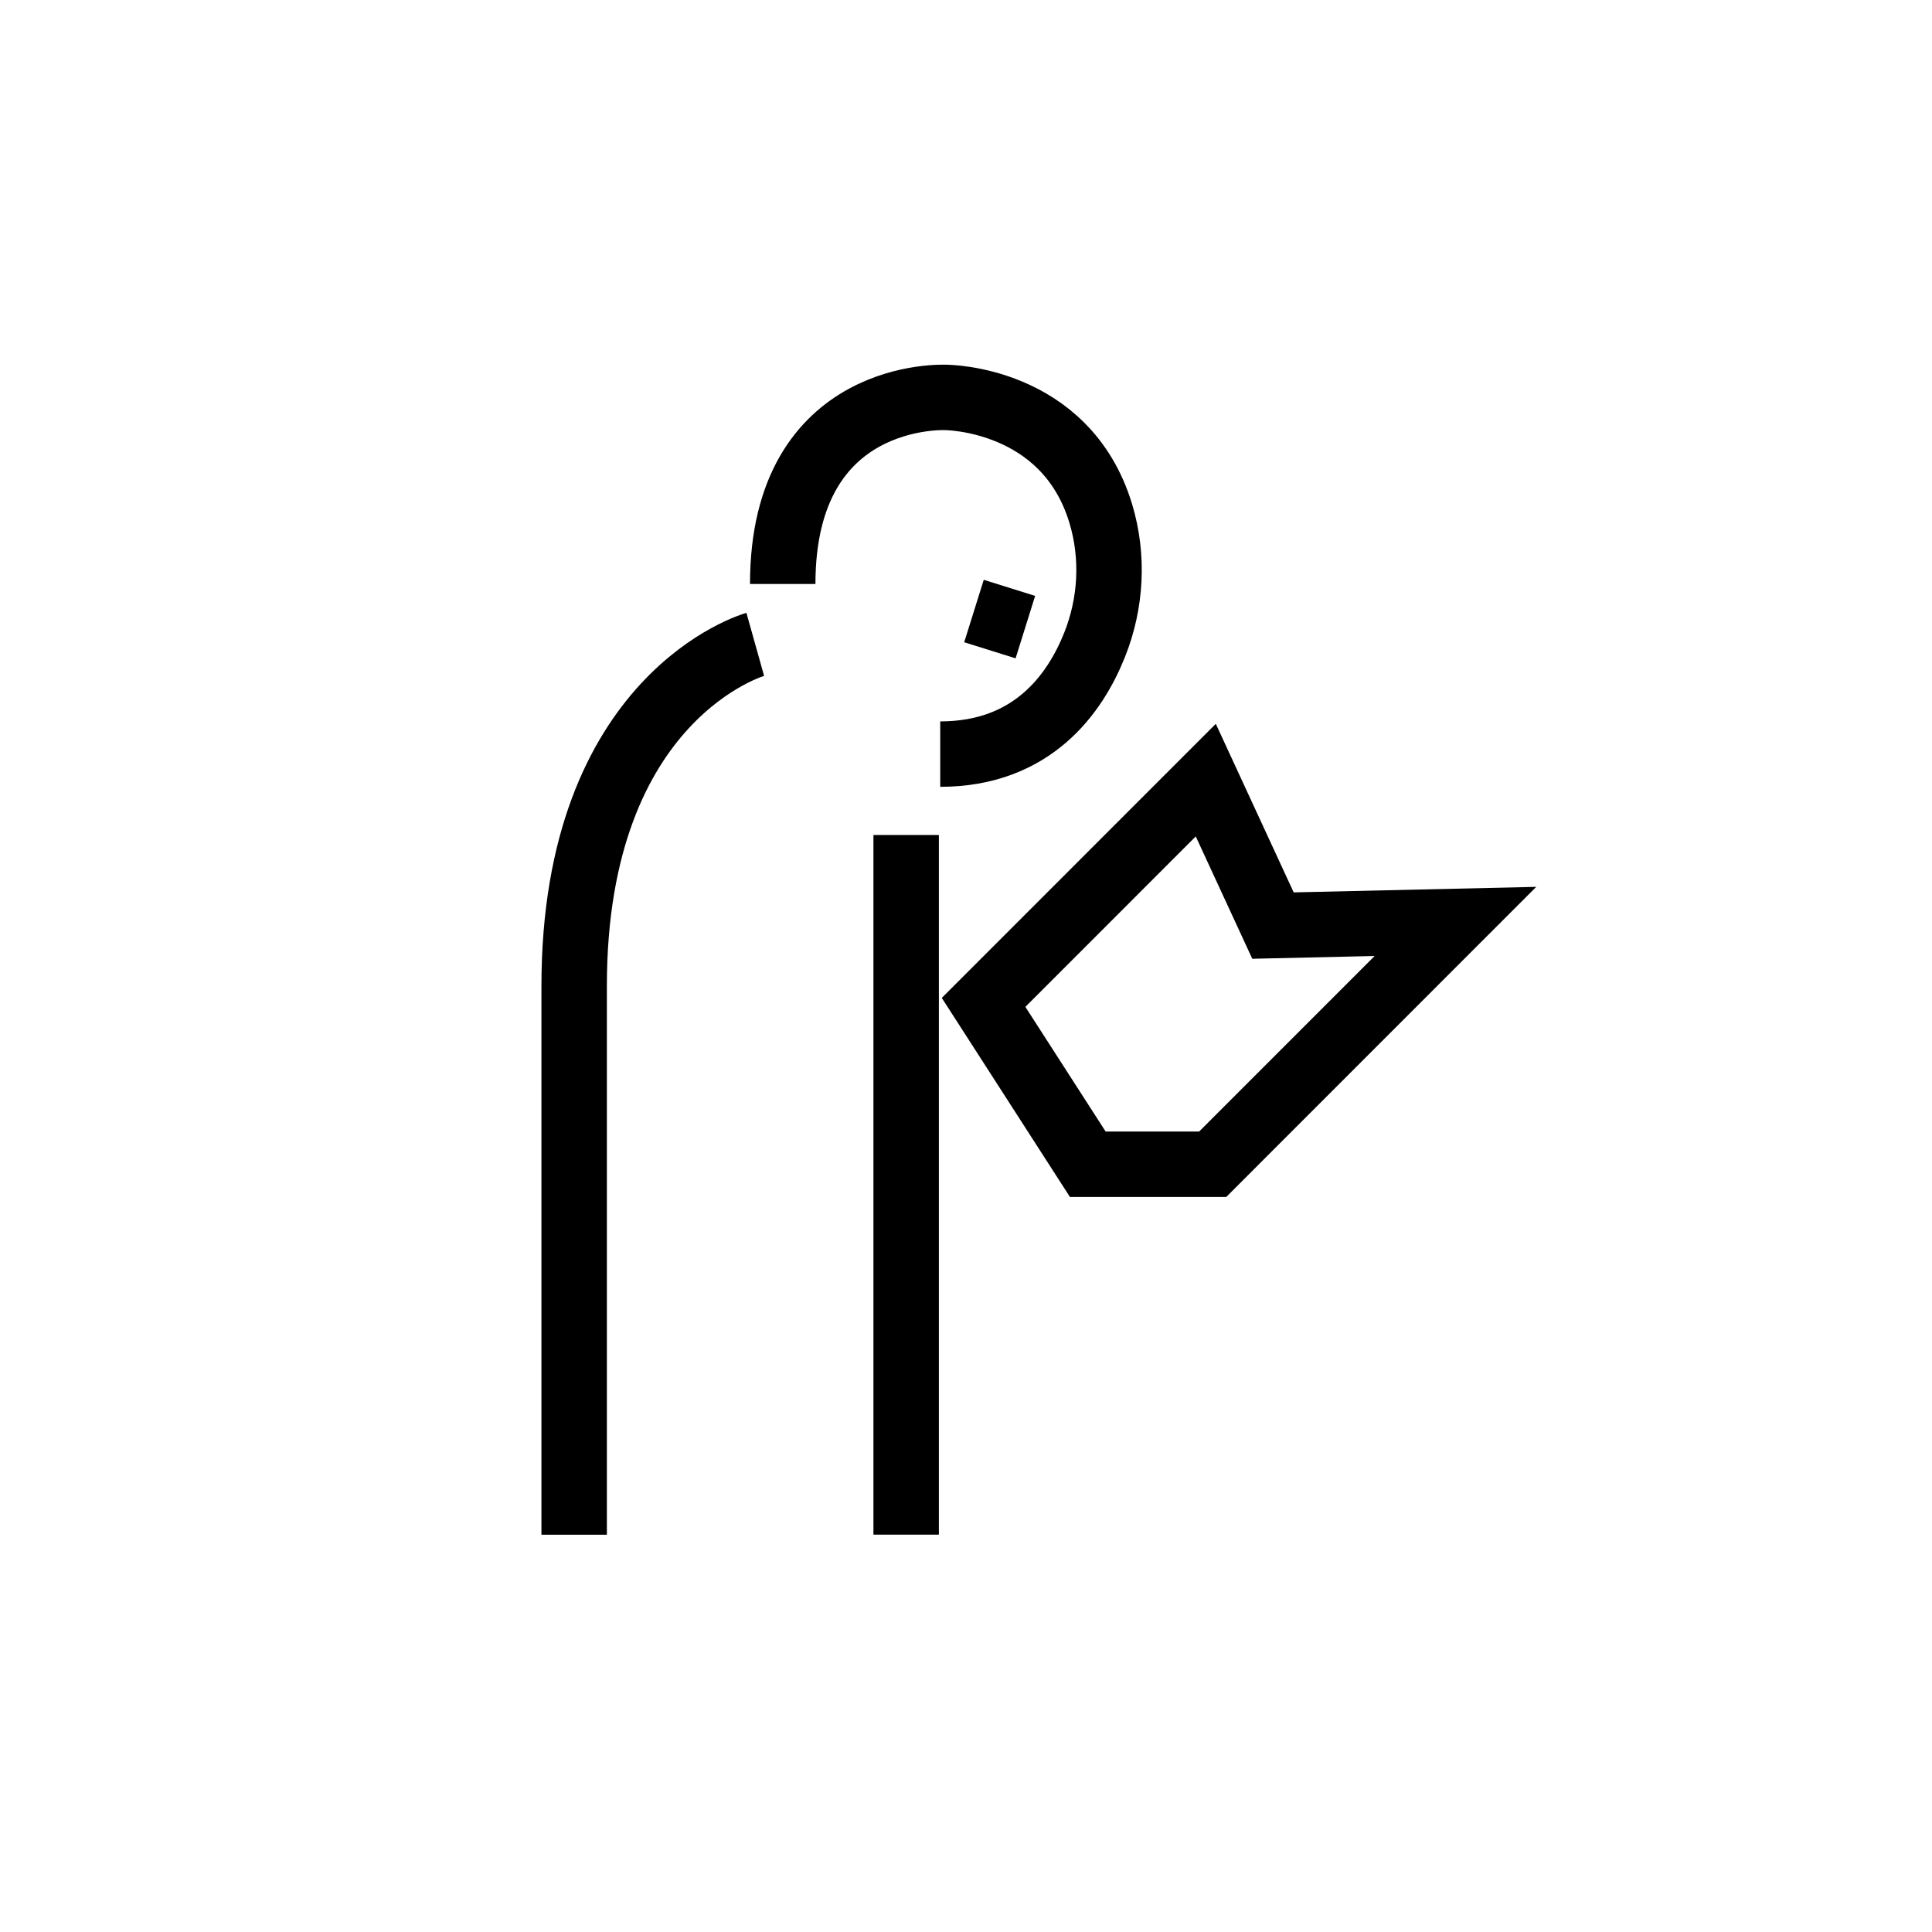 <?xml version="1.0" encoding="UTF-8"?><svg id="Layer_13" xmlns="http://www.w3.org/2000/svg" viewBox="0 0 2834.6 2834.6"><defs><style>.cls-1{fill:none;stroke:#000;stroke-miterlimit:10;stroke-width:96px;}</style></defs><path class="cls-1" d="M1148.4,856.8c0-285.8,239.2-273.7,239.2-273.7,0,0,176.1,0,227.5,170.6,19,63.1,15.3,131.4-9.2,192.6-28.6,71.6-91.2,160.1-226.4,160.1"/><path class="cls-1" d="M1108.1,945.4s-265.7,74.5-265.7,501.2v805.1"/><line class="cls-1" x1="1329.5" y1="1225.1" x2="1329.5" y2="2251.6"/><polygon class="cls-1" points="1443.1 1470.7 1769.1 1144.6 1867.7 1358 2135.4 1351.9 1779.2 1708.2 1596 1708.2 1443.1 1470.7"/><line class="cls-1" x1="1504.4" y1="920.1" x2="1429" y2="896.5"/></svg>